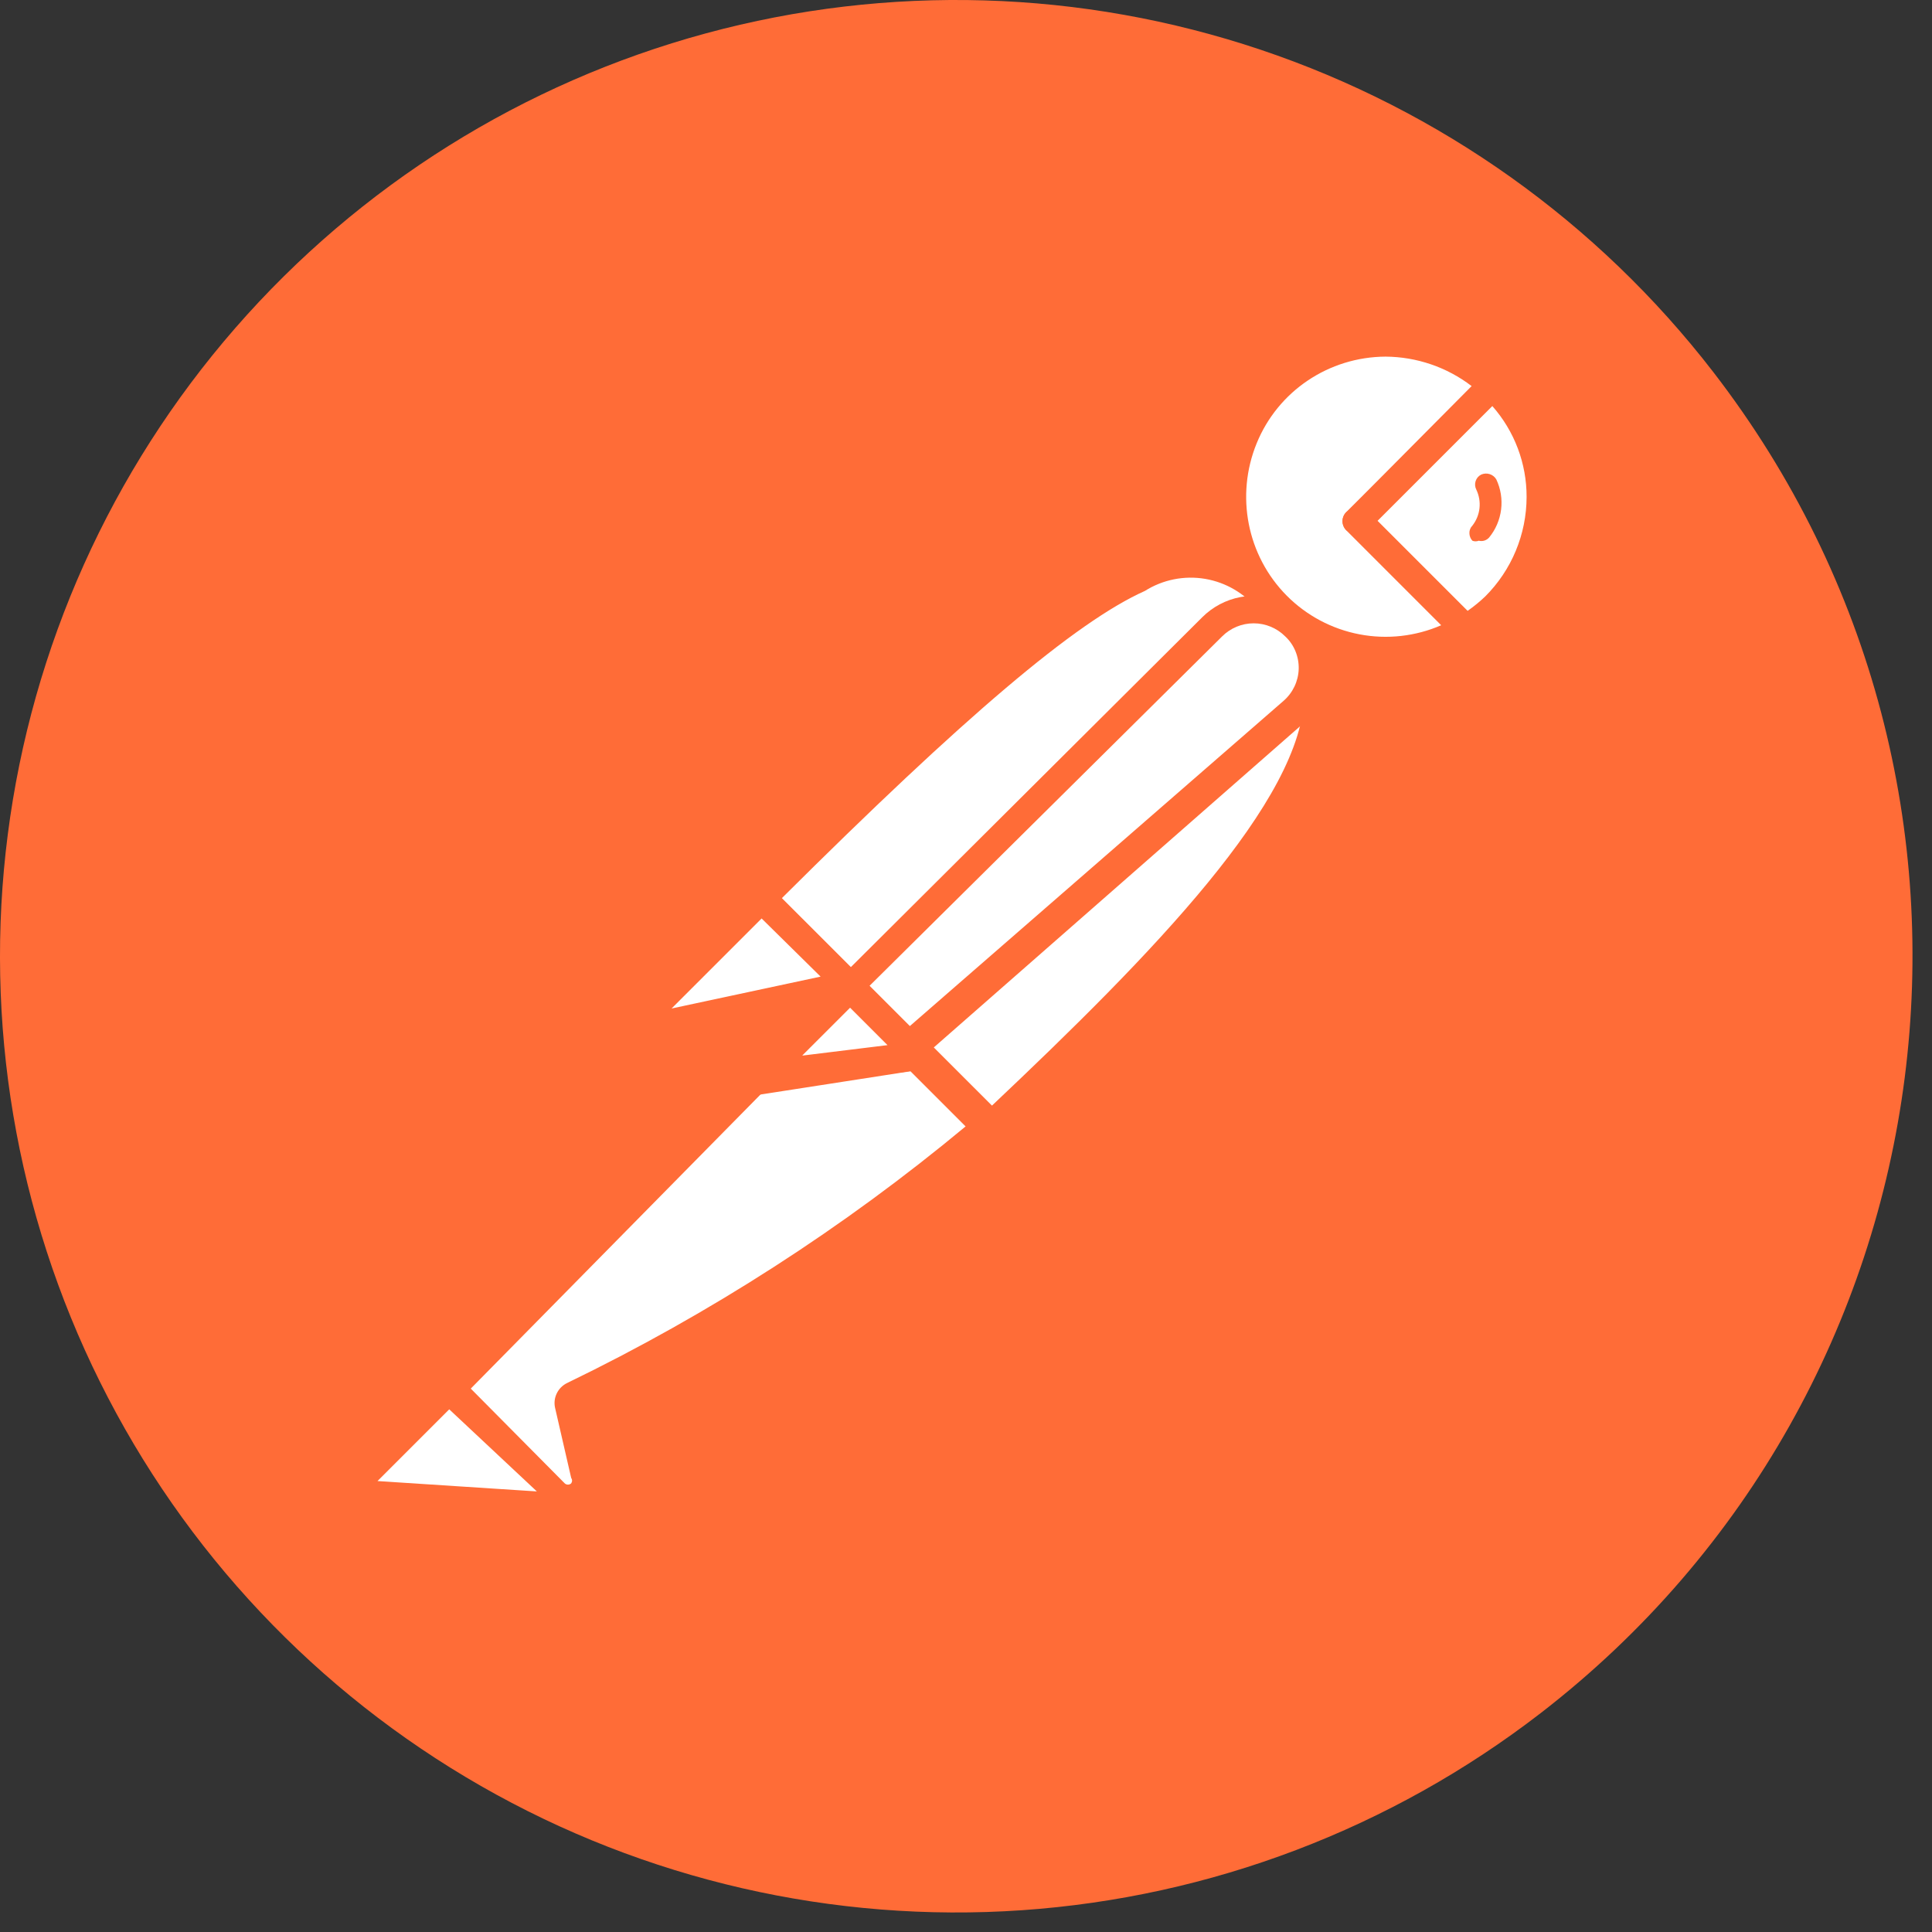 <svg xmlns="http://www.w3.org/2000/svg" width="73" height="73" viewBox="0 0 73 73" fill="none">
  <rect x="0" y="0" width="73" height="73" fill="#333333" stroke="none"/>
  <path d="M64.728 14.047C60.36 8.391 54.413 4.157 47.638 1.881C40.864 -0.395 33.567 -0.611 26.669 1.261C19.772 3.132 13.585 7.007 8.89 12.395C4.196 17.783 1.204 24.443 0.294 31.531C-0.616 38.619 0.597 45.818 3.779 52.217C6.96 58.617 11.968 63.928 18.169 67.481C24.37 71.034 31.485 72.668 38.615 72.177C45.744 71.686 52.568 69.091 58.223 64.722C74.008 52.523 76.922 29.838 64.728 14.047Z" fill="#FF6C37"/>
  <path d="M48.318 23.022L33.083 38.377L28.777 33.951C43.772 18.957 45.276 20.312 48.318 23.022Z" fill="white"/>
  <path d="M33.083 38.797C32.948 38.794 32.819 38.74 32.721 38.647L28.386 34.311C28.288 34.21 28.233 34.075 28.233 33.934C28.233 33.794 28.288 33.659 28.386 33.558C43.169 18.775 45.187 19.467 48.679 22.628C48.737 22.675 48.784 22.735 48.816 22.803C48.847 22.871 48.862 22.945 48.86 23.02C48.882 23.167 48.826 23.317 48.709 23.412L33.474 38.648C33.368 38.746 33.228 38.798 33.083 38.797ZM29.529 33.95L33.083 37.503L47.535 23.05C47.036 22.425 46.324 22.006 45.535 21.872C44.746 21.739 43.936 21.901 43.259 22.328C40.64 23.502 36.425 27.085 29.529 33.95Z" fill="#FF6C37"/>
  <path d="M37.449 42.623L33.294 38.378L48.529 23.322C52.624 27.327 46.541 34.013 37.449 42.623Z" fill="white"/>
  <path d="M37.449 43.165C37.316 43.154 37.189 43.102 37.088 43.015L32.842 38.859C32.779 38.705 32.779 38.532 32.842 38.377C32.797 38.251 32.797 38.112 32.842 37.986L48.077 22.751C48.183 22.651 48.323 22.596 48.468 22.596C48.614 22.596 48.754 22.651 48.859 22.751C49.353 23.205 49.743 23.76 50.002 24.378C50.262 24.996 50.386 25.663 50.365 26.333C50.365 30.398 45.727 35.516 37.84 42.984C37.734 43.088 37.597 43.152 37.449 43.165ZM34.076 38.377L37.478 41.778C43.5 36.088 49.251 30.216 49.281 26.242C49.313 25.399 49.035 24.574 48.498 23.924L34.076 38.377Z" fill="#FF6C37"/>
  <path d="M28.897 34.041L31.908 37.053C31.928 37.069 31.943 37.09 31.954 37.114C31.964 37.137 31.97 37.163 31.97 37.188C31.97 37.214 31.964 37.239 31.954 37.262C31.943 37.286 31.928 37.307 31.908 37.324L25.555 38.678C25.427 38.706 25.293 38.691 25.174 38.636C25.055 38.58 24.957 38.488 24.896 38.372C24.835 38.256 24.813 38.123 24.834 37.993C24.855 37.864 24.918 37.745 25.013 37.654L28.716 33.981C28.716 33.981 28.837 33.981 28.897 34.041Z" fill="white"/>
  <path d="M25.405 39.281C25.204 39.278 25.007 39.224 24.833 39.124C24.659 39.024 24.514 38.88 24.411 38.708C24.295 38.49 24.253 38.24 24.291 37.995C24.329 37.751 24.445 37.526 24.622 37.353L28.295 33.65C28.428 33.531 28.599 33.466 28.777 33.466C28.954 33.466 29.126 33.531 29.258 33.65L32.27 36.661C32.448 36.83 32.518 37.087 32.45 37.324C32.383 37.561 32.184 37.749 31.939 37.806L25.585 39.161L25.405 39.281ZM28.777 34.704L25.375 38.106L31.006 36.901L28.777 34.704Z" fill="#FF6C37"/>
  <path d="M56.418 14.56C54.239 12.458 50.815 12.37 48.53 14.353C46.245 16.337 45.854 19.743 47.633 22.193C49.413 24.643 52.767 25.329 55.364 23.773L51.269 19.678L56.418 14.56Z" fill="white"/>
  <path d="M52.353 25.158C51.101 25.142 49.881 24.758 48.846 24.053C47.811 23.349 47.006 22.356 46.531 21.197C46.057 20.039 45.933 18.768 46.173 17.54C46.414 16.312 47.01 15.182 47.886 14.289C49.092 13.106 50.714 12.443 52.403 12.443C54.092 12.443 55.714 13.106 56.919 14.289C57.034 14.386 57.1 14.53 57.1 14.681C57.099 14.755 57.083 14.829 57.052 14.896C57.021 14.964 56.975 15.024 56.919 15.073L52.041 19.68L55.745 23.323C55.805 23.38 55.85 23.451 55.876 23.53C55.902 23.609 55.909 23.693 55.895 23.775C55.886 23.854 55.86 23.93 55.818 23.997C55.777 24.065 55.721 24.123 55.654 24.166C54.66 24.788 53.516 25.132 52.343 25.16L52.353 25.158ZM52.353 13.475C50.208 13.486 48.288 14.777 47.483 16.75C46.678 18.722 47.116 20.993 48.62 22.508C49.368 23.26 50.326 23.769 51.368 23.968C52.41 24.167 53.489 24.046 54.461 23.622L50.908 20.069C50.851 20.024 50.806 19.967 50.774 19.901C50.743 19.836 50.727 19.765 50.727 19.692C50.727 19.62 50.743 19.549 50.774 19.484C50.806 19.418 50.851 19.361 50.908 19.316L55.605 14.588C54.671 13.873 53.529 13.483 52.353 13.475Z" fill="#FF6C37"/>
  <path d="M56.508 14.65L51.359 19.769L55.455 23.864C55.867 23.627 56.251 23.344 56.598 23.02C57.672 21.886 58.262 20.379 58.245 18.817C58.229 17.256 57.606 15.761 56.508 14.65Z" fill="white"/>
  <path d="M55.363 24.315C55.295 24.319 55.228 24.307 55.165 24.281C55.103 24.255 55.047 24.215 55.002 24.165L50.907 20.07C50.85 20.025 50.804 19.967 50.773 19.902C50.742 19.837 50.725 19.765 50.725 19.693C50.725 19.621 50.742 19.549 50.773 19.484C50.804 19.419 50.85 19.362 50.907 19.317L56.025 14.289C56.074 14.214 56.141 14.153 56.22 14.111C56.299 14.069 56.387 14.046 56.476 14.046C56.566 14.046 56.654 14.069 56.733 14.111C56.812 14.153 56.879 14.214 56.928 14.289C57.529 14.877 58.006 15.58 58.332 16.356C58.658 17.131 58.826 17.964 58.826 18.805C58.826 19.646 58.658 20.479 58.332 21.255C58.006 22.03 57.529 22.733 56.928 23.322C56.574 23.698 56.168 24.022 55.723 24.285C55.611 24.341 55.483 24.352 55.363 24.315ZM52.051 19.679L55.453 23.081C55.688 22.917 55.909 22.736 56.116 22.539C57.116 21.542 57.68 20.188 57.682 18.776C57.685 17.512 57.224 16.291 56.387 15.343L52.051 19.679Z" fill="#FF6C37"/>
  <path d="M48.95 23.654C48.542 23.271 48.004 23.058 47.444 23.058C46.885 23.058 46.346 23.271 45.939 23.654L32.3 37.262L34.558 39.55L48.98 26.904C49.2 26.694 49.375 26.44 49.493 26.159C49.611 25.878 49.671 25.577 49.668 25.272C49.665 24.967 49.6 24.666 49.476 24.388C49.353 24.11 49.174 23.86 48.95 23.654Z" fill="white"/>
  <path d="M34.438 40.094C34.303 40.09 34.174 40.037 34.076 39.944L31.788 37.655C31.69 37.554 31.635 37.419 31.635 37.278C31.635 37.138 31.69 37.003 31.788 36.902L45.427 23.322C45.82 22.93 46.322 22.664 46.867 22.561C47.413 22.457 47.977 22.519 48.486 22.74C48.996 22.96 49.427 23.329 49.725 23.798C50.022 24.267 50.172 24.814 50.155 25.369C50.139 25.746 50.048 26.116 49.888 26.457C49.728 26.798 49.501 27.104 49.221 27.356L34.799 40.002C34.694 40.077 34.565 40.11 34.438 40.094ZM32.842 37.262L34.347 38.797L48.498 26.482C48.848 26.178 49.057 25.742 49.071 25.278C49.084 24.814 48.901 24.36 48.559 24.044C48.243 23.729 47.816 23.552 47.37 23.552C46.924 23.552 46.496 23.729 46.18 24.044L32.842 37.262Z" fill="#FF6C37"/>
  <path d="M21.732 52.769C21.693 52.821 21.672 52.885 21.672 52.95C21.672 53.014 21.693 53.078 21.732 53.13L22.334 55.75C22.358 55.904 22.335 56.062 22.268 56.203C22.201 56.344 22.093 56.461 21.959 56.54C21.825 56.618 21.669 56.652 21.514 56.637C21.36 56.621 21.214 56.557 21.098 56.453L16.974 52.479L29.831 39.52H34.287L37.299 42.531C32.601 46.638 27.364 50.083 21.732 52.769Z" fill="white"/>
  <path d="M21.461 57.195C21.12 57.188 20.783 57.048 20.558 56.803L16.614 52.859C16.557 52.814 16.512 52.757 16.48 52.692C16.449 52.626 16.433 52.555 16.433 52.483C16.433 52.41 16.449 52.339 16.48 52.274C16.512 52.209 16.557 52.151 16.614 52.106L29.56 39.129C29.632 39.052 29.727 39 29.831 38.979H34.317C34.434 38.938 34.561 38.938 34.678 38.979L37.689 41.99C37.747 42.043 37.79 42.109 37.816 42.183C37.843 42.256 37.85 42.335 37.84 42.412C37.842 42.486 37.826 42.561 37.795 42.629C37.764 42.697 37.717 42.757 37.659 42.803L37.418 43.015C32.702 46.947 27.513 50.274 21.972 52.92L22.545 55.359C22.589 55.547 22.591 55.743 22.55 55.932C22.509 56.121 22.426 56.298 22.308 56.451C22.19 56.604 22.039 56.728 21.866 56.815C21.694 56.903 21.504 56.95 21.311 56.955L21.461 57.195ZM17.788 52.468L21.34 56.05C21.373 56.08 21.416 56.096 21.46 56.096C21.505 56.096 21.547 56.08 21.581 56.05C21.603 56.019 21.615 55.982 21.615 55.944C21.615 55.907 21.603 55.87 21.581 55.839L20.979 53.219C20.931 53.031 20.95 52.833 21.033 52.657C21.115 52.482 21.256 52.34 21.43 52.256C26.822 49.645 31.877 46.39 36.485 42.561L34.015 40.091H29.981L17.788 52.468Z" fill="#FF6C37"/>
  <path d="M13.873 55.569L16.885 52.558L21.522 57.195L14.146 56.684C14.019 56.674 13.899 56.624 13.802 56.542C13.705 56.46 13.637 56.349 13.607 56.225C13.577 56.102 13.586 55.972 13.634 55.855C13.683 55.737 13.767 55.638 13.874 55.571L13.873 55.569Z" fill="white"/>
  <path d="M21.611 57.647L14.264 57.135C13.828 57.095 13.453 56.797 13.3 56.398C13.146 55.999 13.24 55.526 13.541 55.208L16.553 52.197C16.654 52.099 16.789 52.044 16.929 52.044C17.07 52.044 17.205 52.099 17.306 52.197L21.913 56.803C21.976 56.891 22.011 56.996 22.011 57.104C22.011 57.212 21.976 57.318 21.913 57.405C21.843 57.518 21.736 57.604 21.611 57.647ZM14.264 55.961L20.285 56.353L16.974 53.251L14.264 55.961Z" fill="#FF6C37"/>
  <path d="M34.709 39.884L28.626 40.818L32.149 37.325L34.709 39.884Z" fill="white"/>
  <path d="M28.626 41.387C28.525 41.39 28.425 41.363 28.34 41.309C28.254 41.255 28.186 41.178 28.144 41.086C28.08 40.998 28.045 40.893 28.045 40.785C28.045 40.677 28.08 40.571 28.144 40.484L31.636 36.961C31.742 36.862 31.882 36.806 32.028 36.806C32.173 36.806 32.313 36.862 32.419 36.961L34.98 39.52C35.031 39.601 35.058 39.695 35.058 39.791C35.058 39.887 35.031 39.98 34.98 40.062C34.955 40.16 34.901 40.25 34.827 40.319C34.752 40.389 34.659 40.435 34.558 40.453L28.537 41.387H28.626ZM32.149 38.105L30.192 40.062L33.565 39.55L32.149 38.105Z" fill="#FF6C37"/>
  <path d="M34.709 39.881L30.463 40.423C30.349 40.449 30.231 40.438 30.124 40.391C30.017 40.343 29.929 40.263 29.872 40.162C29.814 40.061 29.791 39.943 29.805 39.828C29.82 39.712 29.871 39.604 29.952 39.52L32.15 37.322L34.709 39.881Z" fill="white"/>
  <path d="M30.342 40.997C30.145 40.995 29.953 40.941 29.784 40.84C29.614 40.74 29.475 40.596 29.379 40.424C29.264 40.218 29.22 39.98 29.252 39.746C29.285 39.513 29.393 39.296 29.56 39.129L31.758 36.931C31.864 36.831 32.004 36.776 32.15 36.776C32.295 36.776 32.435 36.831 32.541 36.931L35.1 39.49C35.176 39.563 35.23 39.655 35.255 39.757C35.279 39.859 35.273 39.966 35.239 40.065C35.203 40.164 35.141 40.25 35.057 40.314C34.974 40.378 34.874 40.416 34.77 40.424L30.555 40.966L30.342 40.997ZM30.342 39.882L33.534 39.49L32.12 38.076L30.313 39.882H30.342ZM56.537 18.113C56.481 18.018 56.391 17.947 56.286 17.914C56.18 17.881 56.066 17.887 55.965 17.933C55.915 17.958 55.871 17.993 55.835 18.035C55.799 18.078 55.772 18.128 55.755 18.181C55.721 18.289 55.732 18.405 55.784 18.505C55.995 18.949 55.937 19.474 55.634 19.86C55.597 19.897 55.567 19.942 55.548 19.991C55.528 20.04 55.519 20.093 55.521 20.146C55.522 20.252 55.562 20.353 55.634 20.431C55.711 20.462 55.797 20.462 55.875 20.431C55.945 20.449 56.018 20.447 56.087 20.426C56.157 20.404 56.218 20.364 56.266 20.31C56.514 20.007 56.671 19.639 56.719 19.25C56.767 18.861 56.704 18.468 56.537 18.113Z" fill="#FF6C37"/>
</svg>